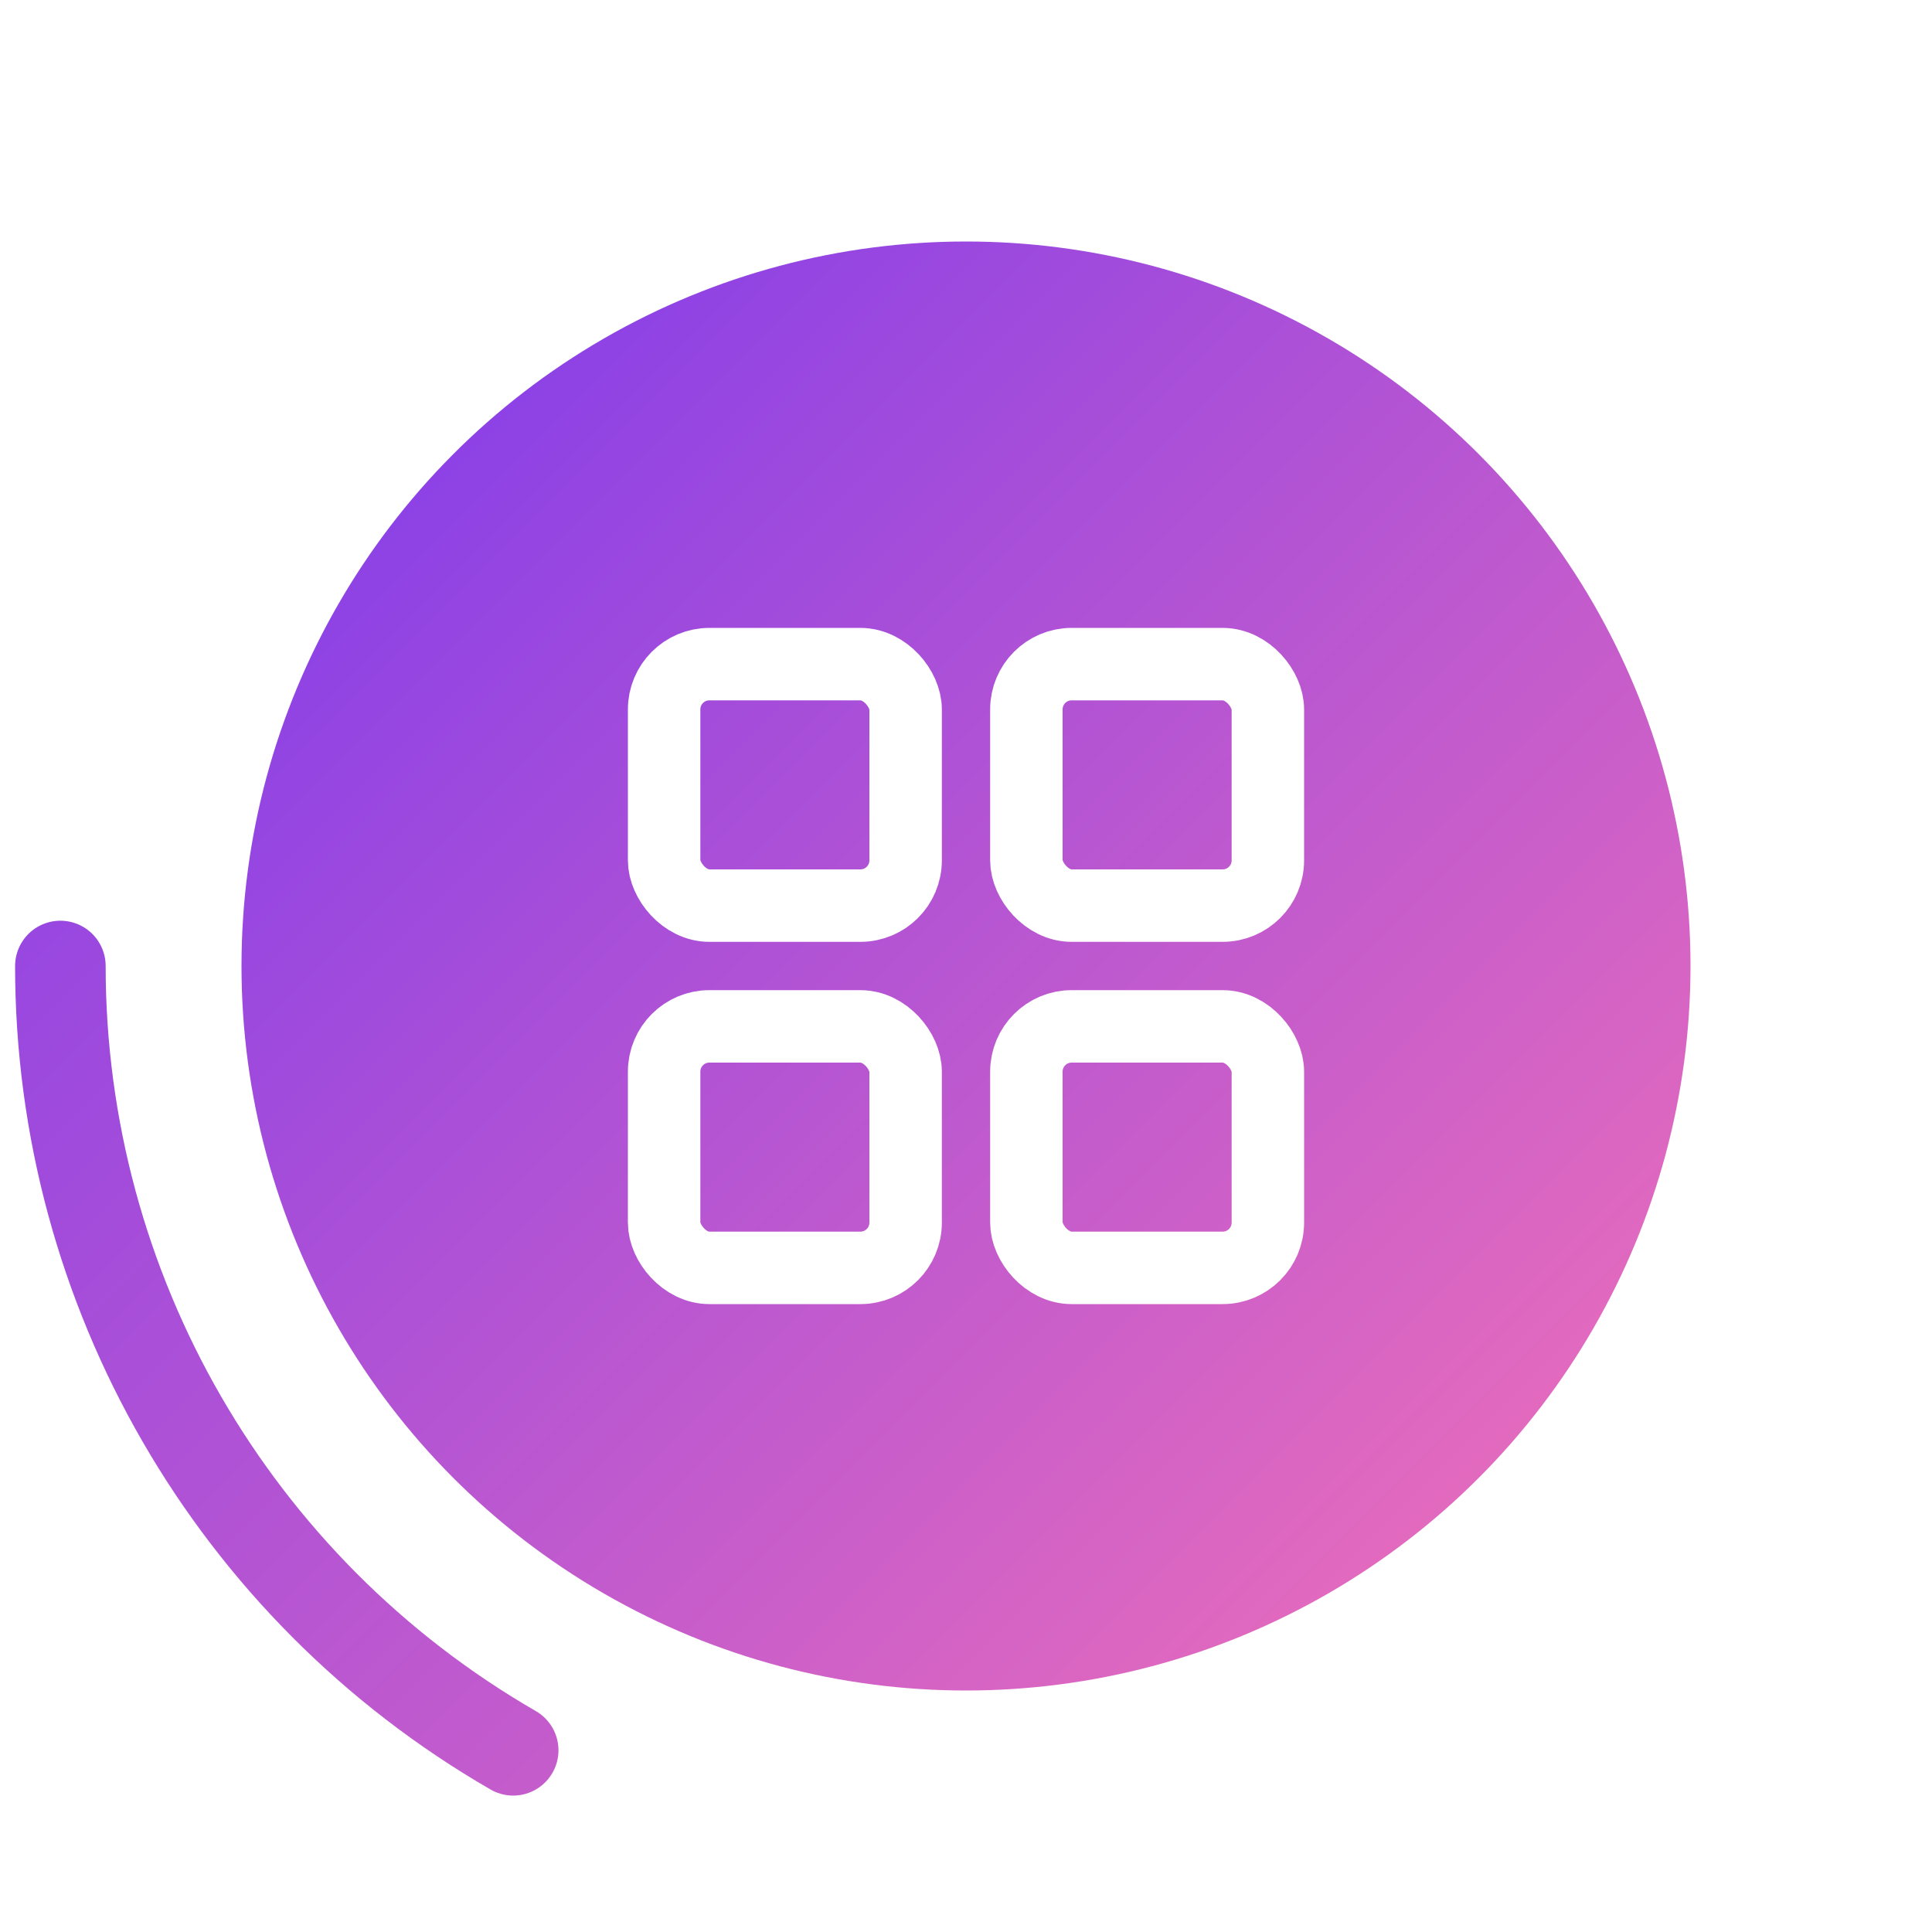 <?xml version="1.0" encoding="UTF-8"?>
<svg xmlns="http://www.w3.org/2000/svg" width="64" height="64" viewBox="0 0 64 64" role="img" aria-label="CSS Whisperer – Bronze">
  <defs>
    <linearGradient id="ring" x1="0" y1="0" x2="1" y2="1">
      <stop offset="0%" stop-color="#B87333"/>
      <stop offset="100%" stop-color="#D18E52"/>
    </linearGradient>
    <linearGradient id="inner" x1="0" y1="0" x2="1" y2="1">
      <stop offset="0%" stop-color="#7c3aed"/>
      <stop offset="100%" stop-color="#f472b6"/>
    </linearGradient>
    <filter id="shadow" x="-20%" y="-20%" width="140%" height="140%">
      <feDropShadow dx="0" dy="2" stdDeviation="2" flood-color="#000" flood-opacity=".18"/>
    </filter>
    <filter id="saturation" x="-20%" y="-20%" width="140%" height="140%">
      <feColorMatrix type="saturate" values="0.2"/>
    </filter>
  </defs>
  <g filter="url(#shadow)">
    <circle cx="32" cy="32" r="24" fill="url(#inner)" filter="url(#saturation)"/>
  </g>
  <g stroke="#fff" stroke-width="2.4" stroke-linecap="round" stroke-linejoin="round" fill="none">
    <rect x="22" y="22" width="8" height="8" rx="1.5"/>
    <rect x="34" y="22" width="8" height="8" rx="1.5"/>
    <rect x="22" y="34" width="8" height="8" rx="1.5"/>
    <rect x="34" y="34" width="8" height="8" rx="1.5"/>
  </g>
  <circle cx="32" cy="32" r="30" fill="none" stroke="url(#inner)" stroke-width="3" stroke-linecap="round" stroke-dasharray="31.416 157.08" stroke-dashoffset="125.664"/>
</svg>

